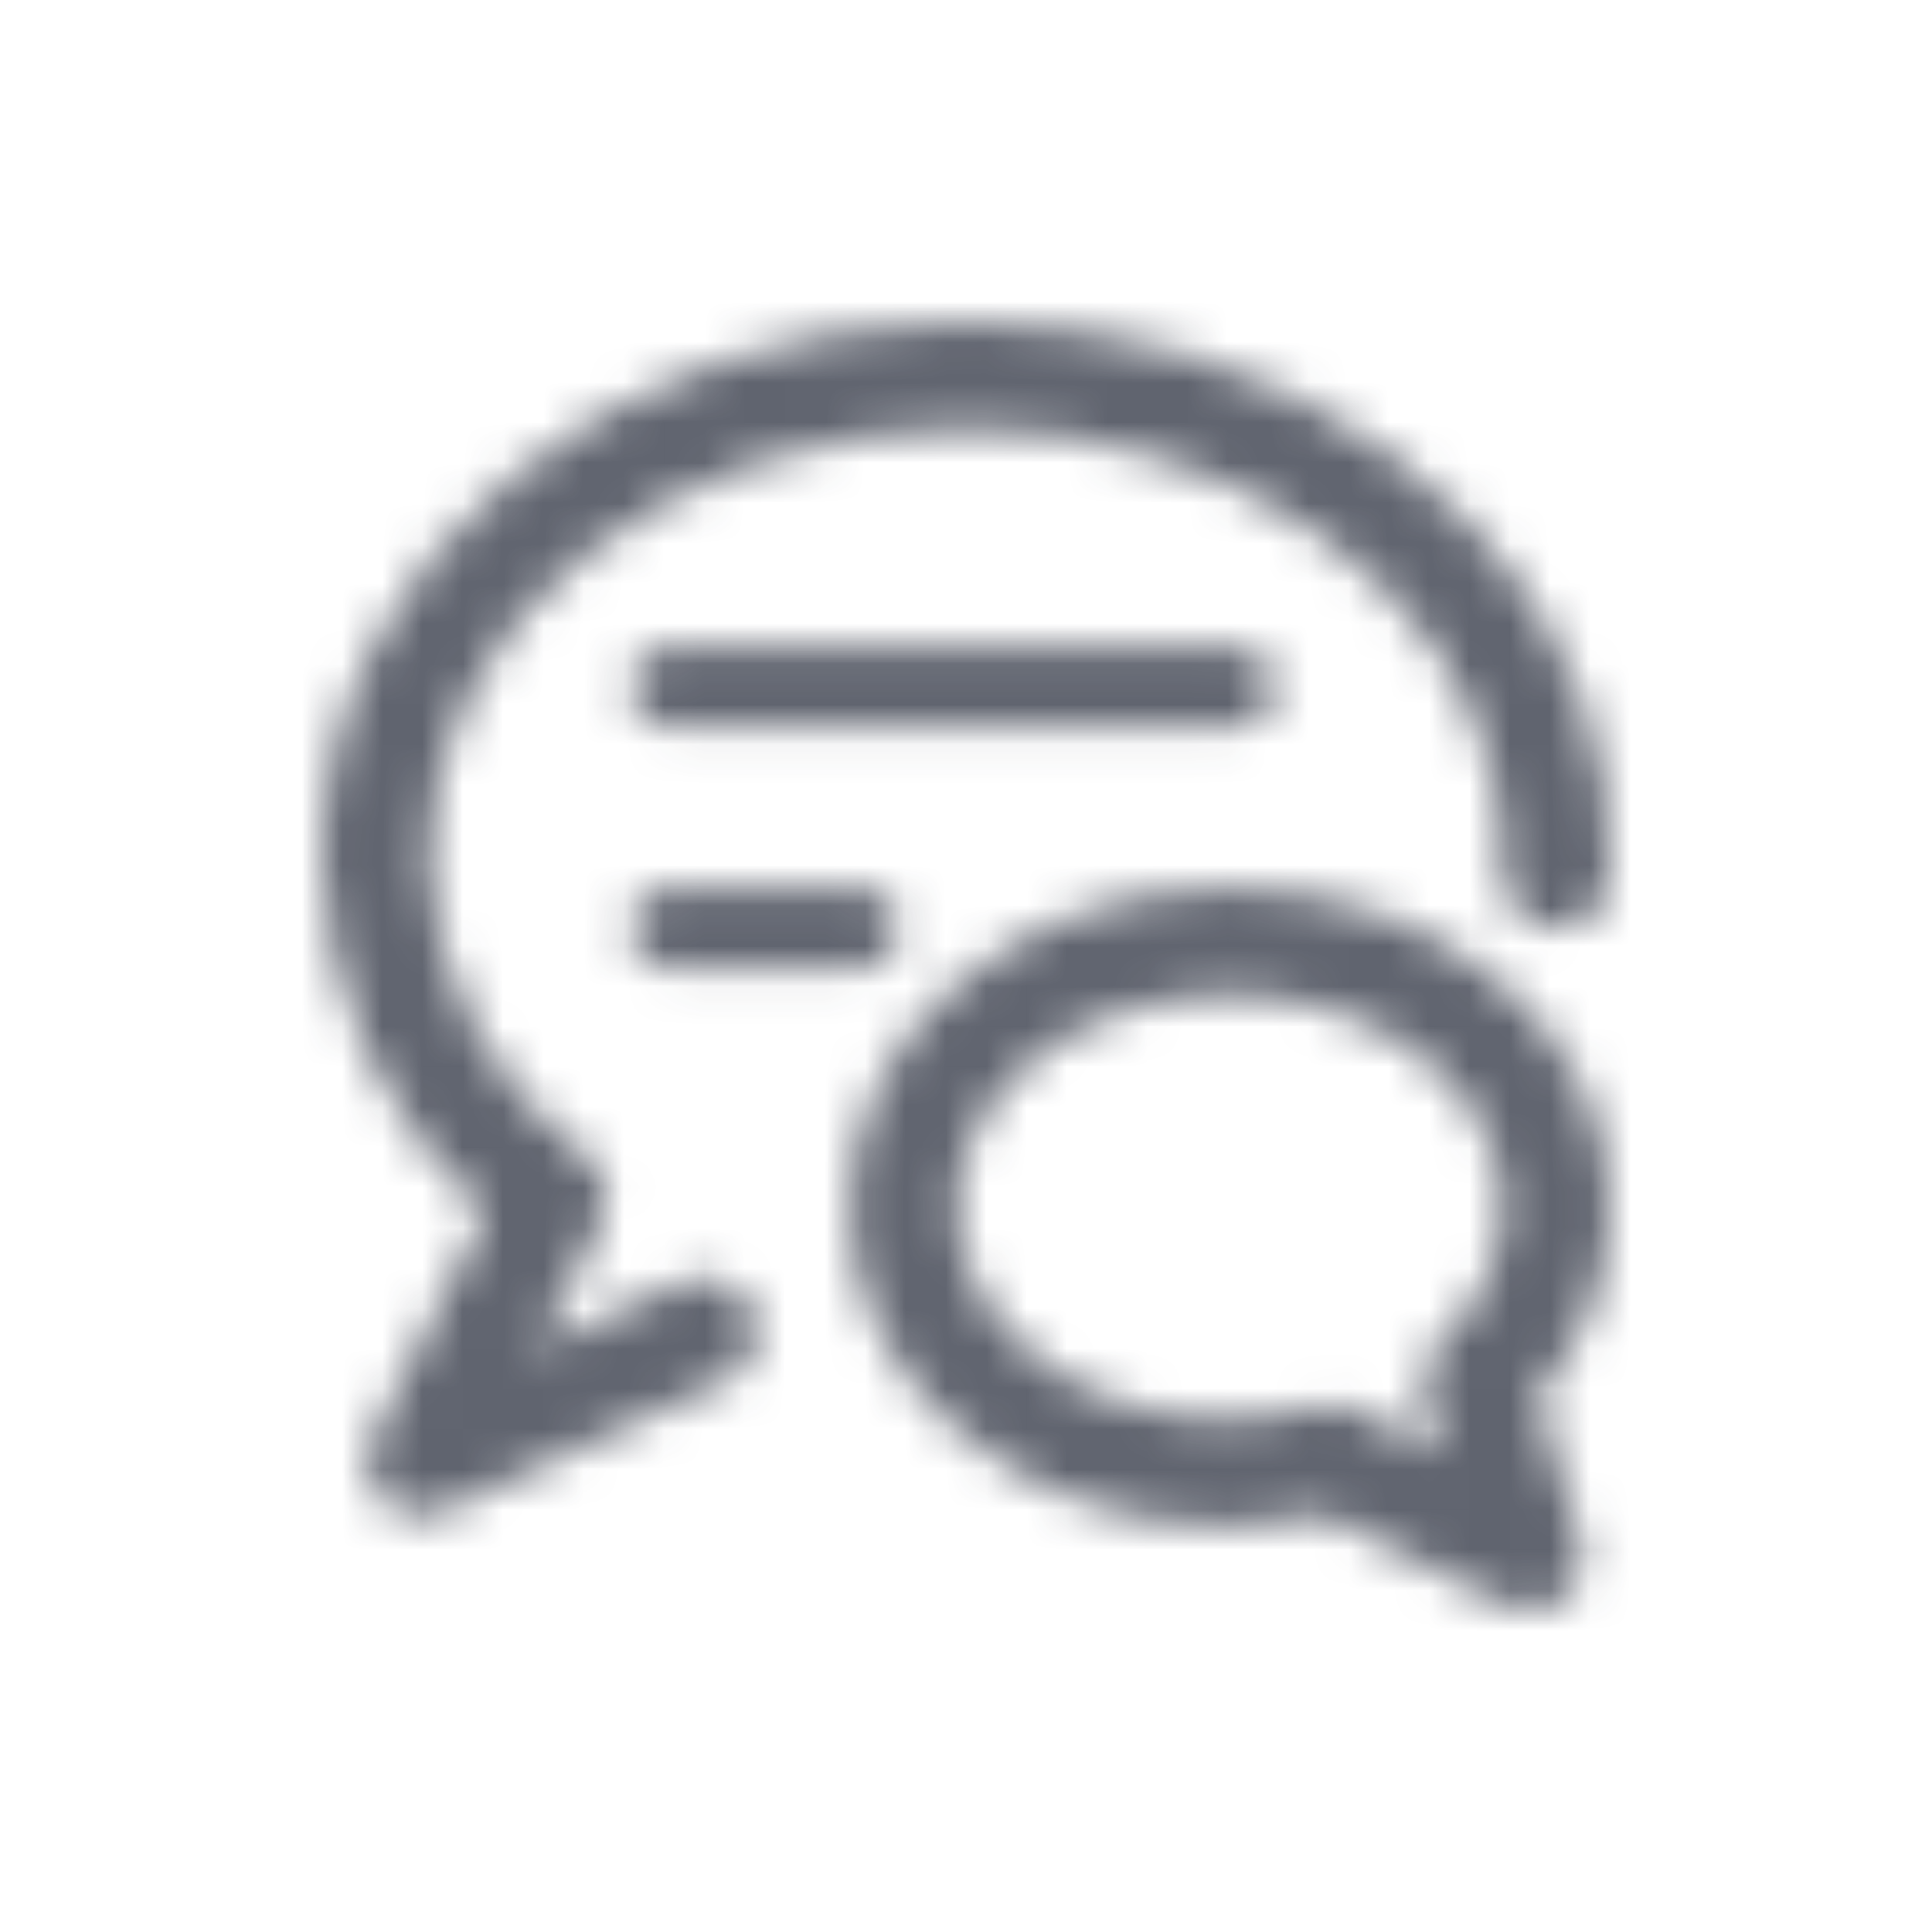 <svg viewBox="0 0 48 48" fill="none" xmlns="http://www.w3.org/2000/svg">
    <mask id="mask0" mask-type="alpha" maskUnits="userSpaceOnUse" x="8" y="8" width="33" height="33">
    <path fill-rule="evenodd" clip-rule="evenodd" d="M13.334 33.533L16.816 31.92C16.976 31.83 17.153 31.774 17.336 31.756C17.518 31.737 17.703 31.757 17.877 31.813C18.052 31.869 18.213 31.961 18.351 32.082C18.489 32.203 18.6 32.352 18.677 32.518C18.755 32.684 18.798 32.865 18.802 33.048C18.807 33.232 18.774 33.414 18.705 33.584C18.636 33.754 18.532 33.908 18.401 34.036C18.27 34.165 18.113 34.264 17.942 34.329L10.996 37.552C10.745 37.667 10.464 37.702 10.193 37.653C9.921 37.603 9.671 37.47 9.477 37.274C9.284 37.076 9.158 36.824 9.116 36.551C9.073 36.278 9.117 35.999 9.241 35.752L12.076 30.11C10.814 29.003 9.798 27.643 9.096 26.118C8.394 24.593 8.02 22.938 8 21.259C8 13.949 15.178 8 24 8C32.025 8 38.846 12.964 39.868 19.545C39.983 20.286 40.025 21.037 39.992 21.787C39.975 22.14 39.819 22.473 39.558 22.712C39.296 22.95 38.95 23.075 38.597 23.059C38.243 23.043 37.911 22.887 37.672 22.625C37.434 22.363 37.309 22.018 37.325 21.664C37.351 21.093 37.32 20.52 37.231 19.955C36.41 14.659 30.721 10.659 24 10.659C16.648 10.659 10.667 15.414 10.667 21.259C10.702 22.72 11.071 24.155 11.746 25.451C12.421 26.748 13.384 27.874 14.562 28.741C14.799 28.931 14.963 29.197 15.029 29.494C15.094 29.791 15.056 30.102 14.92 30.374L13.334 33.533ZM31.371 16.366C31.558 16.552 31.664 16.804 31.666 17.068C31.668 17.2 31.643 17.331 31.593 17.453C31.544 17.575 31.47 17.686 31.377 17.78C31.284 17.874 31.174 17.948 31.052 17.999C30.93 18.05 30.799 18.076 30.667 18.076H16.667C16.402 18.076 16.147 17.97 15.96 17.783C15.772 17.595 15.667 17.341 15.667 17.076C15.667 16.81 15.772 16.556 15.96 16.368C16.147 16.181 16.402 16.076 16.667 16.076H30.667C30.931 16.076 31.184 16.18 31.371 16.366ZM16.667 22.057C16.536 22.057 16.406 22.083 16.284 22.134C16.163 22.184 16.053 22.258 15.96 22.35C15.867 22.443 15.793 22.553 15.743 22.675C15.693 22.796 15.667 22.926 15.667 23.058C15.667 23.189 15.693 23.319 15.743 23.44C15.793 23.562 15.867 23.672 15.96 23.765C16.053 23.858 16.163 23.931 16.284 23.982C16.406 24.032 16.536 24.058 16.667 24.058H21.334C21.465 24.058 21.595 24.032 21.716 23.982C21.838 23.931 21.948 23.858 22.041 23.765C22.134 23.672 22.207 23.562 22.258 23.44C22.308 23.319 22.334 23.189 22.334 23.058C22.334 22.926 22.308 22.796 22.258 22.675C22.207 22.553 22.134 22.443 22.041 22.35C21.948 22.258 21.838 22.184 21.716 22.134C21.595 22.083 21.465 22.057 21.334 22.057H16.667ZM40.002 29.989C39.986 31.718 39.34 33.382 38.185 34.669L39.278 38.299C39.351 38.548 39.35 38.813 39.275 39.062C39.2 39.31 39.054 39.531 38.855 39.698C38.656 39.865 38.413 39.97 38.155 40.001C37.898 40.031 37.636 39.986 37.404 39.87L32.951 37.647C32.163 37.827 31.358 37.919 30.55 37.922C25.334 37.922 21.1 34.363 21.1 29.989C21.1 25.615 25.341 22.057 30.552 22.057C35.763 22.057 40.002 25.615 40.002 29.989ZM35.836 36.112L35.408 34.691V34.687C35.337 34.45 35.334 34.199 35.398 33.96C35.462 33.721 35.591 33.505 35.771 33.336C36.248 32.916 36.633 32.402 36.902 31.826C37.172 31.25 37.319 30.625 37.335 29.989C37.335 27.082 34.292 24.72 30.55 24.72C26.809 24.72 23.766 27.086 23.766 29.993C23.766 33.459 28.097 36.223 32.764 34.96C33.08 34.874 33.417 34.907 33.711 35.053L35.836 36.112Z" fill="#111111"/>
    </mask>
    <g mask="url(#mask0)">
    <rect width="48" height="48" fill="#161C2D" fill-opacity="0.68"/>
    </g>
</svg>
    